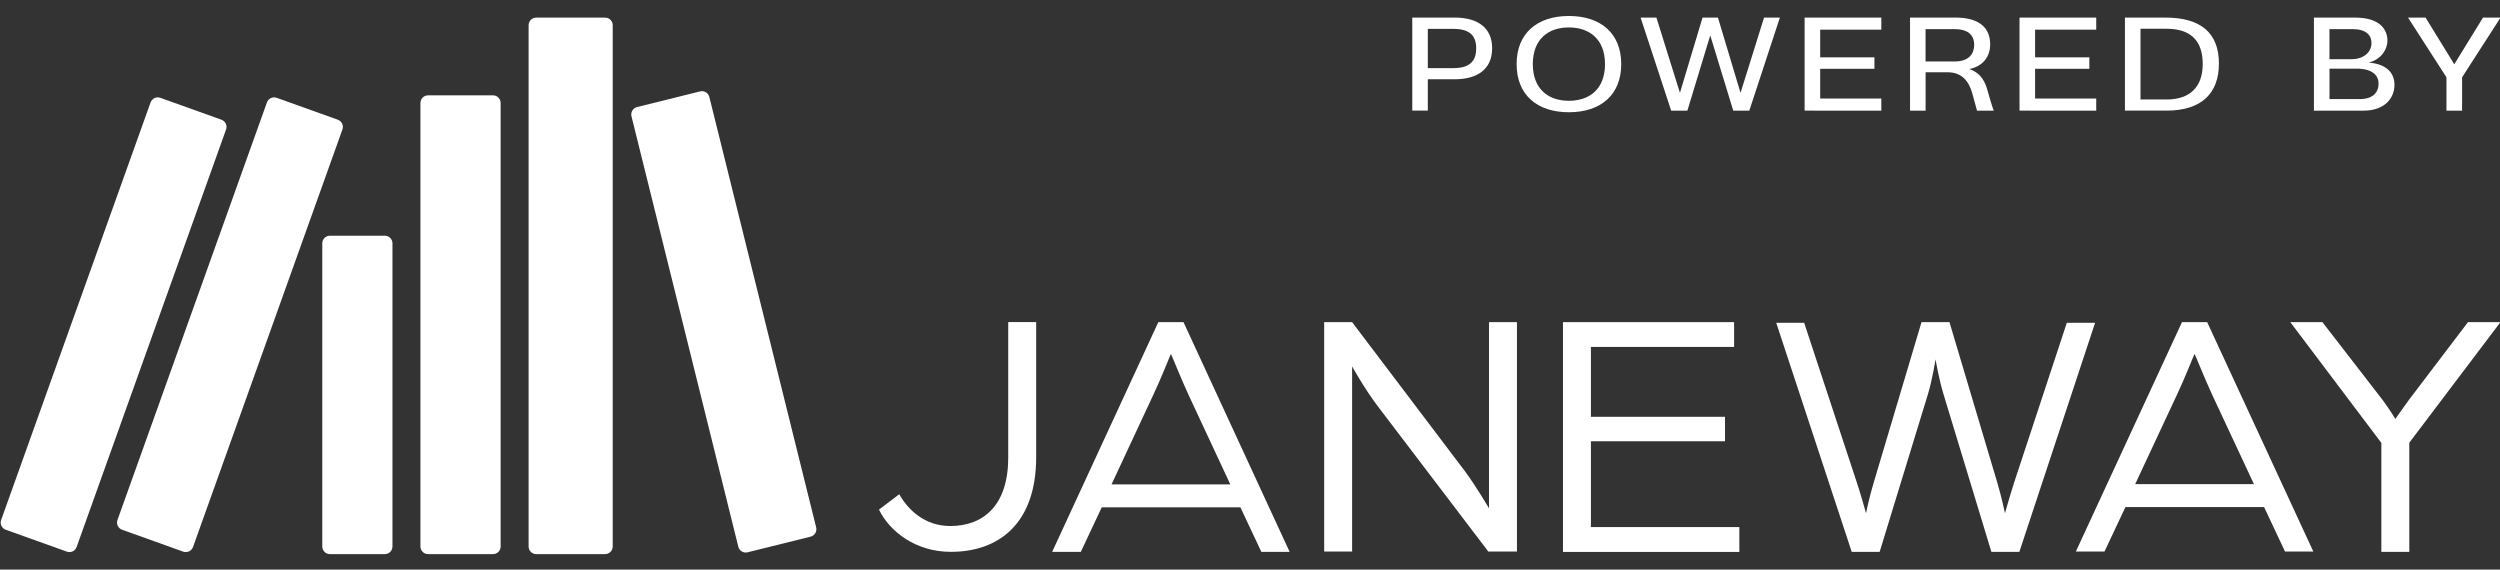 <?xml version="1.0" encoding="utf-8"?>
<!-- Generator: Adobe Illustrator 26.3.1, SVG Export Plug-In . SVG Version: 6.00 Build 0)  -->
<svg version="1.1" id="Layer_1" xmlns="http://www.w3.org/2000/svg" xmlns:xlink="http://www.w3.org/1999/xlink" x="0px" y="0px"
	 viewBox="30 80 790 180" style="enable-background:new 0 0 850.39 340.16;" xml:space="preserve">
<rect x="30" y="80" width="790" height="180" fill="#333333" stroke="none"/>
<style type="text/css">
	.st0{fill:#FFFFFF;}
</style>
<g>
	<g>
		<path class="st0" d="M307.76,241.03l6.4-4.85c2.87,5.07,8.17,10.04,16.12,10.04c10.59,0,18.32-6.62,18.32-21.63v-42.81h8.83v42.7
			c0,20.97-11.81,29.9-26.93,29.9C319.24,254.38,311.07,247.87,307.76,241.03z"/>
		<path class="st0" d="M396.03,181.79h7.95l33.55,72.61h-8.94l-6.62-14.08h-43.82l-6.62,14.08h-9.05L396.03,181.79z M418.77,233.06
			l-13.13-28.15c-2.43-5.26-5.18-12.18-5.63-13.07c-0.44,0.89-3.08,7.71-5.63,13.07l-13.13,28.15H418.77z"/>
		<path class="st0" d="M448.43,181.79h8.83l35.65,47.1c3.64,4.92,7.62,11.75,7.62,11.75v-58.85h8.83v72.5h-9.05l-34.98-45.98
			c-4.3-5.71-8.06-12.53-8.06-12.53v58.51h-8.83v-72.5H448.43z"/>
		<path class="st0" d="M523.9,181.79h54.07v7.85h-45.24v22.07h42.37v7.73h-42.37v27.12h46.9v7.85H523.9V181.79L523.9,181.79z"/>
		<path class="st0" d="M591.29,182.01h8.83l16.66,50.52c1.44,4.33,2.87,9.65,2.87,9.65s1.11-5.32,2.43-9.65l15.12-50.74h8.83
			l15.12,50.74c1.33,4.44,2.43,9.65,2.43,9.65s1.44-5.21,2.87-9.65l16.66-50.52h8.94l-23.94,72.39h-8.83l-15.11-49.75
			c-1.44-4.66-2.54-11.1-2.54-11.1s-1,6.44-2.43,11.1l-15.23,49.73h-8.83L591.29,182.01z"/>
		<path class="st0" d="M719.51,181.79h7.95l33.55,72.5h-8.94l-6.62-14.06h-43.81l-6.62,14.06h-9.05L719.51,181.79z M742.24,232.98
			l-13.13-28.1c-2.43-5.25-5.18-12.16-5.63-13.05c-0.44,0.89-3.08,7.7-5.63,13.05l-13.13,28.1H742.24z"/>
		<path class="st0" d="M782.54,220l-28.81-38.21h10.15l18.98,24.54c2.32,3.13,4.08,6.05,4.08,6.05s2.1-3.02,4.3-6.05l18.65-24.54
			h10.26l-28.81,38.1v34.51h-8.83V220L782.54,220z"/>
	</g>
	<g>
		<path class="st0" d="M286.15,249.58l-19.92,4.95c-1.29,0.32-2.6-0.47-2.92-1.76l-33.76-136.02c-0.32-1.29,0.47-2.6,1.76-2.92
			l19.92-4.95c1.29-0.32,2.6,0.47,2.92,1.76l33.76,136.02C288.23,247.94,287.44,249.25,286.15,249.58z"/>
		<path class="st0" d="M221.21,255.1h-21.76c-1.34,0-2.41-1.08-2.41-2.41V87.98c0-1.34,1.08-2.41,2.41-2.41h21.76
			c1.34,0,2.41,1.08,2.41,2.41v164.71C223.62,254.02,222.54,255.1,221.21,255.1z"/>
		<path class="st0" d="M151.61,255.1h-17.36c-1.34,0-2.41-1.08-2.41-2.41V156.9c0-1.34,1.08-2.41,2.41-2.41h17.36
			c1.34,0,2.41,1.08,2.41,2.41v95.79C154.02,254.02,152.94,255.1,151.61,255.1z"/>
		<path class="st0" d="M51.14,254.32l-19.32-6.92c-1.25-0.45-1.91-1.83-1.46-3.08l47.22-131.95c0.45-1.25,1.83-1.91,3.08-1.46
			l19.32,6.92c1.25,0.45,1.91,1.83,1.46,3.08L54.21,252.86C53.77,254.11,52.39,254.77,51.14,254.32z"/>
		<path class="st0" d="M87.9,254.32l-19.32-6.92c-1.25-0.45-1.91-1.83-1.46-3.08l47.23-131.95c0.45-1.25,1.83-1.91,3.08-1.46
			l19.32,6.92c1.25,0.45,1.91,1.83,1.46,3.08L90.99,252.86C90.53,254.11,89.16,254.77,87.9,254.32z"/>
		<path class="st0" d="M185.79,255.1h-20.52c-1.34,0-2.41-1.08-2.41-2.41V112.54c0-1.34,1.08-2.41,2.41-2.41h20.52
			c1.34,0,2.41,1.08,2.41,2.41v140.15C188.21,254.02,187.13,255.1,185.79,255.1z"/>
	</g>
	<g>
		<path class="st0" d="M476.28,114.97V85.56h13.44c7.27,0,11.8,3.23,11.8,9.7c0,6.85-5,9.79-11.8,9.79h-8.53v9.91H476.28z
			 M489.34,101.52c5.42,0,7.14-2.52,7.14-6.26c0-3.74-1.81-6.13-7.14-6.13h-8.15v12.39H489.34z"/>
		<path class="st0" d="M509.25,100.26c0-9.75,6.51-15.21,16.51-15.21c10.04,0,16.55,5.46,16.55,15.21s-6.51,15.21-16.55,15.21
			C515.76,115.47,509.25,110.01,509.25,100.26z M537.18,100.26c0-7.94-4.96-11.59-11.43-11.59c-6.43,0-11.38,3.65-11.38,11.59
			s4.96,11.59,11.38,11.59C532.23,111.86,537.18,108.2,537.18,100.26z"/>
		<path class="st0" d="M577.71,114.97l-7.27-23.78l-7.23,23.78h-5.12l-9.66-29.41h5l7.39,23.65h0.08l7.1-23.65h4.87l7.1,23.65h0.08
			l7.39-23.65h5l-9.66,29.41H577.71z"/>
		<path class="st0" d="M600.26,114.97V85.56h24.24v3.82h-19.32v8.74h17.14v3.61h-17.14v9.41h19.32v3.82H600.26z"/>
		<path class="st0" d="M654.74,114.97l-1.51-5.5c-1.13-3.99-3.19-5.92-6.01-6.47c-0.63-0.13-1.22-0.17-2.14-0.17h-6.59v12.14h-4.92
			V85.56h14.45c6.13,0,10.88,2.27,10.88,8.49c0,3.65-2.1,6.85-6.6,7.77c3.91,1.34,5.12,4.28,5.88,7.23
			c0.17,0.63,1.43,4.96,1.85,5.92H654.74z M647.72,99.42c4.58,0,6.13-2.56,6.13-5.29c0-2.44-1.34-4.92-6.13-4.92h-9.24v10.21H647.72
			z"/>
		<path class="st0" d="M668.17,114.97V85.56h24.24v3.82h-19.32v8.74h17.14v3.61h-17.14v9.41h19.32v3.82H668.17z"/>
		<path class="st0" d="M701.48,114.97V85.56h12.81c11.34,0,16.89,5,16.89,14.53c0,9.33-5.42,14.87-16.59,14.87H701.48z
			 M714.63,111.44c7.56,0,11.43-4.12,11.43-11.22c0-7.77-4.24-11.13-11.43-11.13h-8.23v22.35H714.63z"/>
		<path class="st0" d="M761.2,114.97V85.56h12.98c8.07,0,10.25,3.95,10.25,7.27c0,2.65-1.81,5.84-5.8,6.93v0.04
			c5.63,0.46,8.02,3.32,8.02,7.02c0,3.95-2.81,8.15-9.87,8.15H761.2z M773.09,98.71c3.53,0,6.3-1.97,6.3-5.17
			c0-2.39-1.72-4.33-5.84-4.33h-7.44v9.49H773.09z M775.82,111.31c3.28,0,5.8-1.51,5.8-4.91c0-2.69-2.1-4.71-6.97-4.71h-8.53v9.62
			H775.82z"/>
		<path class="st0" d="M803.08,114.97v-10.54l-12.14-18.86h5.54l9.07,14.74l9.07-14.74h5.54l-12.14,18.86v10.54H803.08z"/>
	</g>
</g>
</svg>
